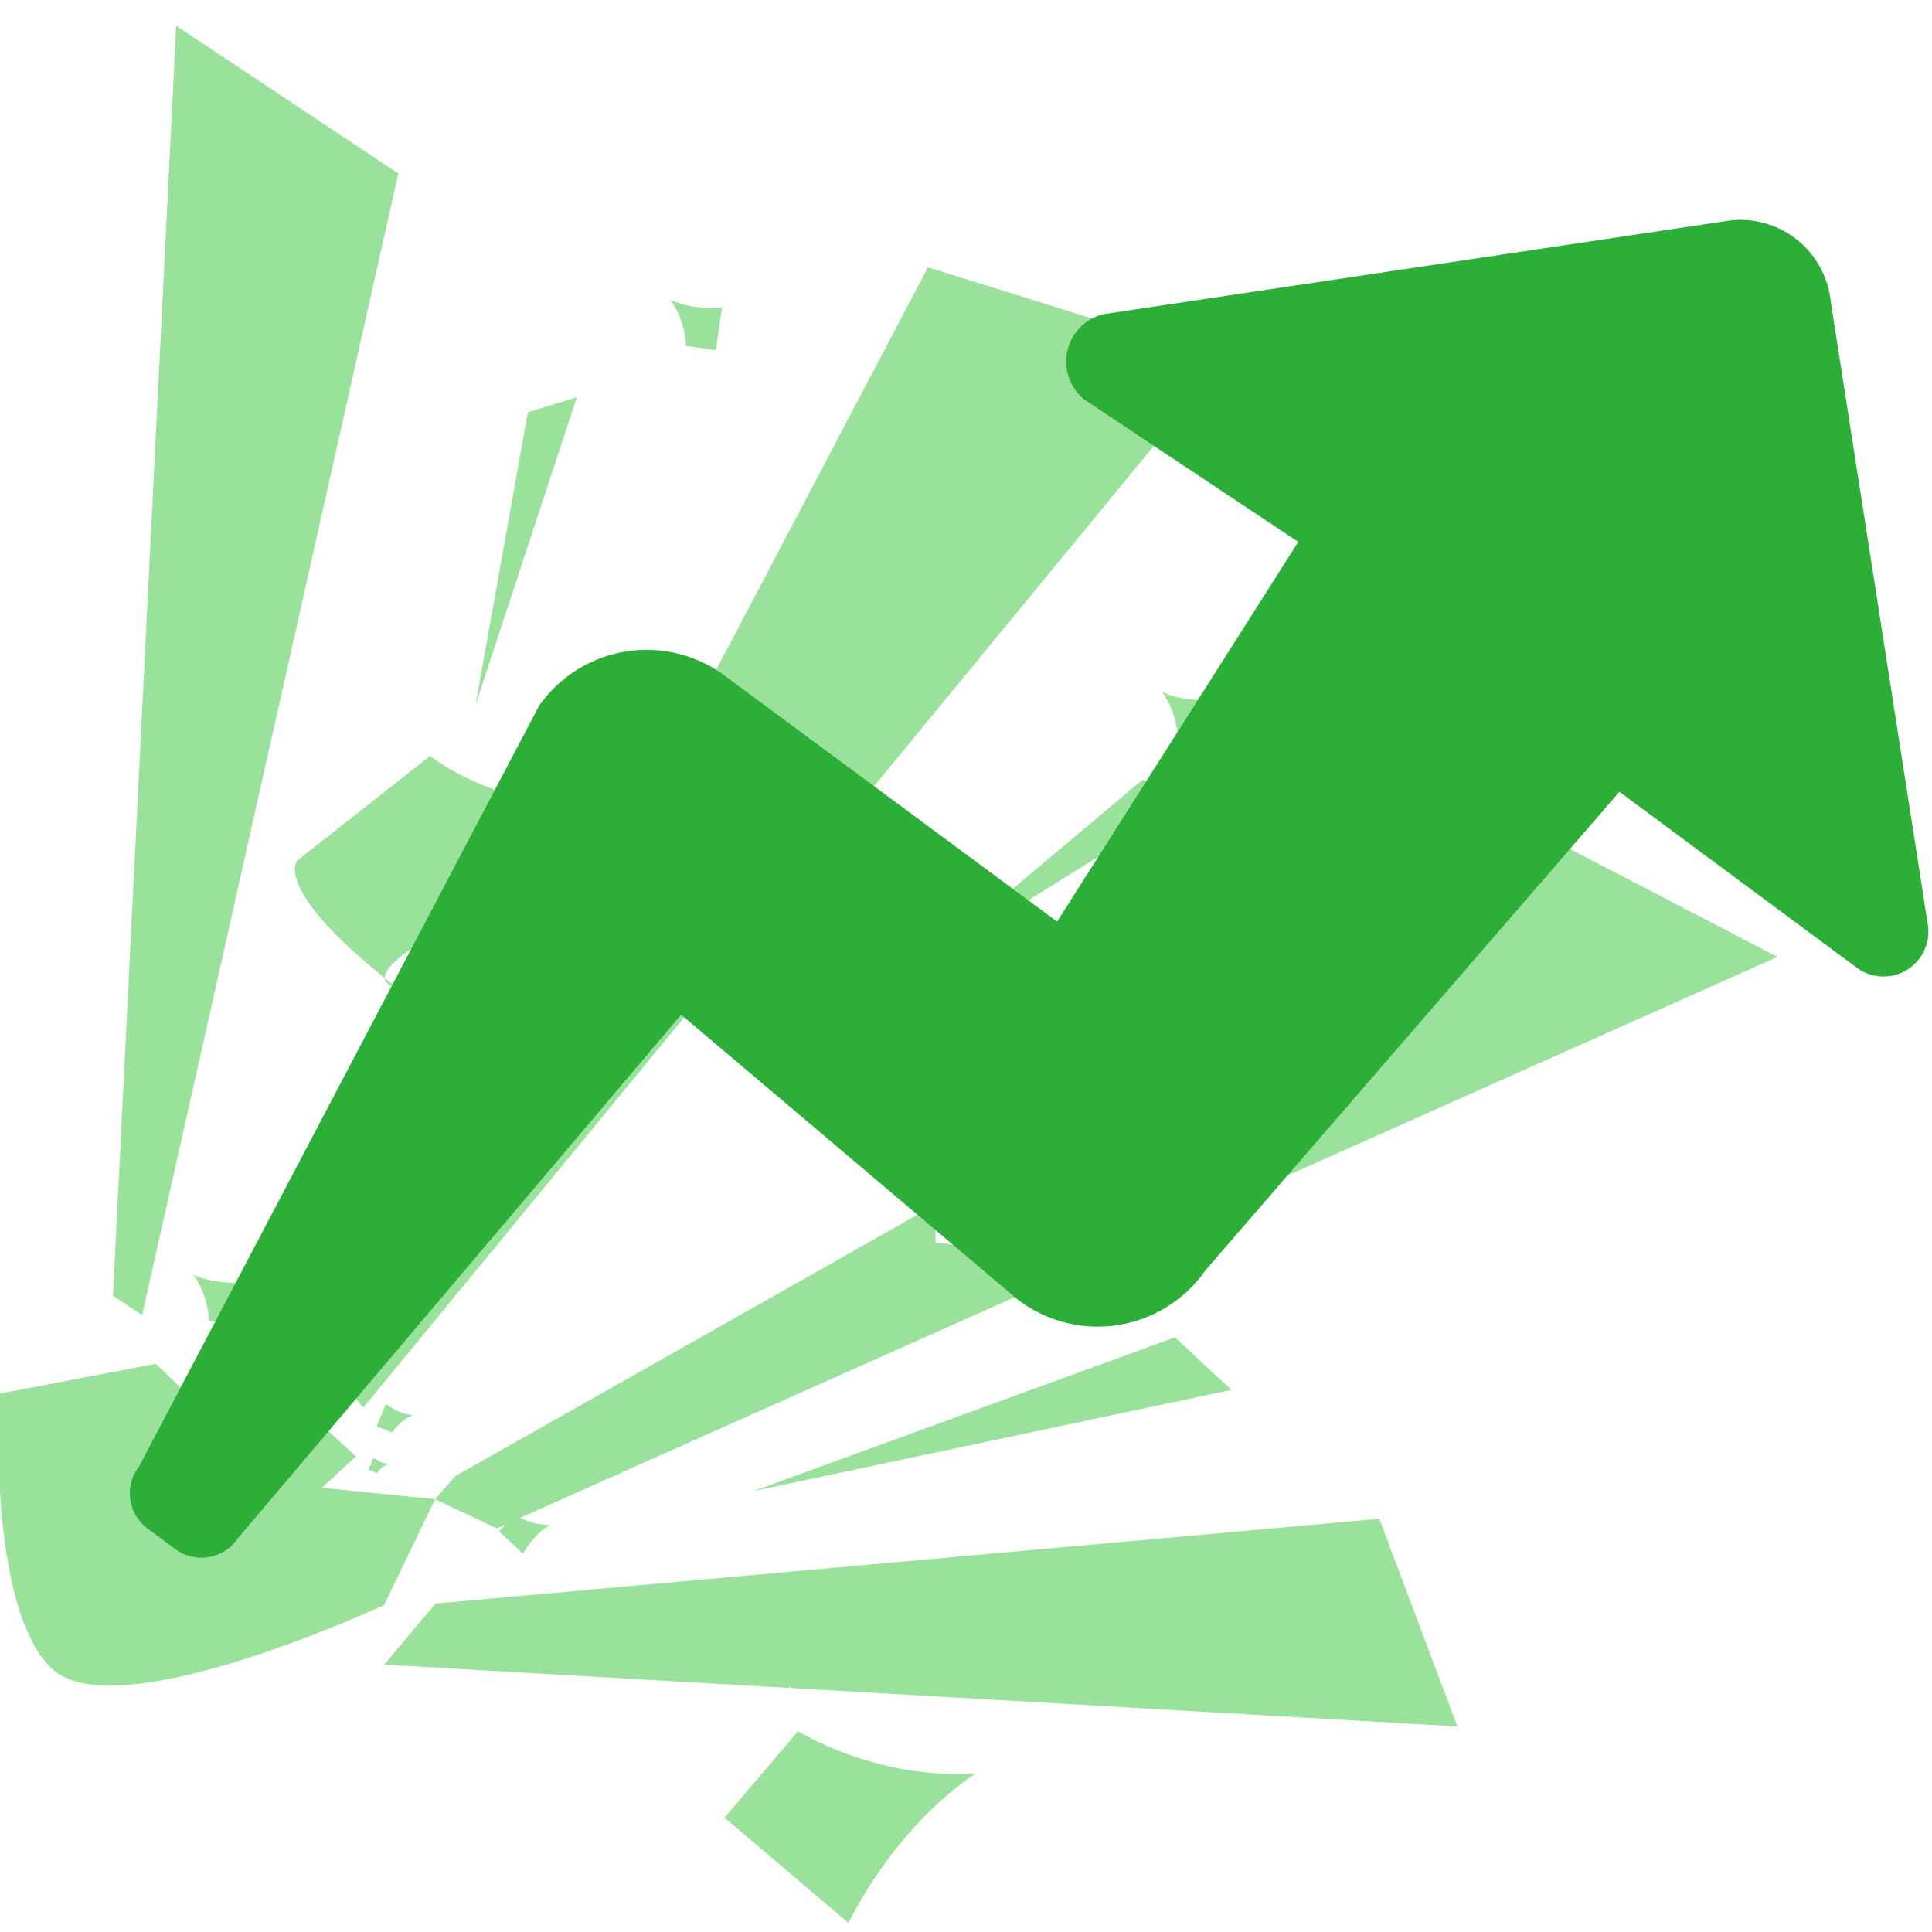 <?xml version="1.0" encoding="UTF-8" standalone="no"?>
<svg
   xmlns:dc="http://purl.org/dc/elements/1.1/"
   xmlns:cc="http://creativecommons.org/ns#"
   xmlns:rdf="http://www.w3.org/1999/02/22-rdf-syntax-ns#"
   xmlns:svg="http://www.w3.org/2000/svg"
   xmlns="http://www.w3.org/2000/svg"
   xmlns:sodipodi="http://sodipodi.sourceforge.net/DTD/sodipodi-0.dtd"
   xmlns:inkscape="http://www.inkscape.org/namespaces/inkscape"
   width="52px"
   height="52px"
   viewBox="0 0 52 52"
   version="1.1"
   id="svg4"
   sodipodi:docname="trend-up.svg"
   inkscape:version="0.92.5 (2060ec1f9f, 2020-04-08)">
  <defs
     id="defs8" />
  <sodipodi:namedview
     pagecolor="#ffffff"
     bordercolor="#666666"
     borderopacity="1"
     objecttolerance="10"
     gridtolerance="10"
     guidetolerance="10"
     inkscape:pageopacity="0"
     inkscape:pageshadow="2"
     inkscape:window-width="1366"
     inkscape:window-height="718"
     id="namedview6"
     showgrid="false"
     inkscape:zoom="6.4183539"
     inkscape:cx="4.73337"
     inkscape:cy="24.182593"
     inkscape:window-x="0"
     inkscape:window-y="23"
     inkscape:window-maximized="1"
     inkscape:current-layer="layer2" />
  <g
     inkscape:groupmode="layer"
     id="layer1"
     inkscape:label="Layer 1">
    <g
       id="g888"
       transform="matrix(0.063,0.08,-0.08,0.063,22.671,-13.426)"
       style="fill:#22892d;fill-opacity:0.581">
      <g
         id="g832"
         style="fill:#22892d;fill-opacity:0.581">
	<path
   id="path830"
   d="m 327.421,432.928 20.889,-21.634 13.636,27.888 c 0,0 -17.797,76.023 -41.145,79.429 -23.359,3.393 -65.672,-34.034 -65.672,-34.034 l 9.898,-19.092 9.496,-18.324 18.309,-2.624 9.327,-19.872 24.341,-3.925 z M 236.155,258.096 c -18.92,27.521 -42.998,32.684 -42.998,32.684 v 44.727 c 0,0 1.614,9.588 38.724,1.029 -9.545,-6.585 21.439,-103.407 4.274,-78.44 z m 0,77.41 c -1.483,0.367 -2.899,0.692 -4.279,1.029 0.967,0.669 2.364,0.414 4.279,-1.029 z M 398.692,233.354 369.103,202.145 c 0,0 -13.926,23.182 -37.693,35.722 26.422,1.029 45.495,16.125 45.495,16.125 z m -81.219,-106.219 -7.855,-8.299 c 0,0 -3.7,6.162 -10.013,9.49 7.022,0.275 12.088,4.279 12.088,4.279 z m -161.843,37.985 -7.855,-8.284 c 0,0 -3.7,6.162 -10.013,9.489 7.017,0.272 12.082,4.28 12.082,4.28 z m 177.772,254.024 c 0,0 -0.686,-1.797 -0.13,-3.83 -1.525,1.501 -3.617,2.01 -3.617,2.01 l 1.654,2.979 z m -12.867,-13.181 3.056,5.509 3.854,-2.146 c 0,0 -1.265,-3.34 -0.248,-7.069 -2.808,2.785 -6.662,3.706 -6.662,3.706 z m -58.36,18.844 c 7.016,0.26 12.082,4.279 12.082,4.279 l 5.787,-5.485 -7.858,-8.287 c -10e-4,0 -3.699,6.142 -10.011,9.493 z M 372.413,391.67 c -2.045,2.708 -4.675,4.244 -6.324,5.024 l 40.246,-159.33 -29.542,28.005 -5.822,-4.61 c -0.07,-0.062 -0.785,-0.605 -2.033,-1.428 l -22.112,143.949 1.489,8.015 16.124,-8.015 0.645,-2.529 0.379,2.529 8.535,-1.312 c -0.007,-0.001 -2.234,-4.96 -1.585,-10.298 z m 121.242,-47.817 c -14.896,21.84 -37.817,30.015 -37.817,30.015 l 5.94,29.406 42.149,-8.506 c 0.007,0 -12.246,-24.103 -10.272,-50.915 z M 236.144,329.466 c -0.624,-0.438 -1.327,-0.757 -2.054,-0.958 l 1.108,2.329 z M 67.013,202.145 0,224.11 l 253.392,220.812 8.783,-2.879 z m 172.639,43.258 c 2.816,0 5.456,1.253 7.252,3.449 3.328,4.055 3.251,9.563 0.375,25.053 l 61.262,137.39 h 9.043 L 240.816,61.052 173.093,107.487 235.1,246.57 c 1.334,-0.694 2.829,-1.167 4.552,-1.167 z m 215.572,-201.545 -57.146,25.807 -19.99,130.096 29.813,31.454 z m 107.463,192.309 -55.897,-17.735 -136.753,209.844 4.297,20.652 71.06,-80.273 -0.089,-0.408 0.65,-0.219 z m -163.995,107.686 57.146,-115.783 -20.155,3.145 z m -256.015,-142.169 -4.915,12.602 52.237,58.753 z m 174.424,23.631 9.351,-85.124 -11.845,6.534 z"
   inkscape:connector-curvature="0"
   style="fill:#31c533;fill-opacity:0.485" />

</g>
      <g
         id="g834"
         style="fill:#22892d;fill-opacity:0.581">
</g>
      <g
         id="g836"
         style="fill:#22892d;fill-opacity:0.581">
</g>
      <g
         id="g838"
         style="fill:#22892d;fill-opacity:0.581">
</g>
      <g
         id="g840"
         style="fill:#22892d;fill-opacity:0.581">
</g>
      <g
         id="g842"
         style="fill:#22892d;fill-opacity:0.581">
</g>
      <g
         id="g844"
         style="fill:#22892d;fill-opacity:0.581">
</g>
      <g
         id="g846"
         style="fill:#22892d;fill-opacity:0.581">
</g>
      <g
         id="g848"
         style="fill:#22892d;fill-opacity:0.581">
</g>
      <g
         id="g850"
         style="fill:#22892d;fill-opacity:0.581">
</g>
      <g
         id="g852"
         style="fill:#22892d;fill-opacity:0.581">
</g>
      <g
         id="g854"
         style="fill:#22892d;fill-opacity:0.581">
</g>
      <g
         id="g856"
         style="fill:#22892d;fill-opacity:0.581">
</g>
      <g
         id="g858"
         style="fill:#22892d;fill-opacity:0.581">
</g>
      <g
         id="g860"
         style="fill:#22892d;fill-opacity:0.581">
</g>
      <g
         id="g862"
         style="fill:#22892d;fill-opacity:0.581">
</g>
    </g>
  </g>
  <g
     inkscape:groupmode="layer"
     id="layer2"
     inkscape:label="Layer 2">
    <path
       d="m 51.886,24.875 a 1.209,1.209 0 0 1 -1.935,1.153 L 43.587,21.311 32.438,34.199 a 3.533,3.533 0 0 1 -5.071,0.758 L 18.332,27.31 6.386,41.424 A 1.178,1.178 0 0 1 4.696,41.677 L 3.997,41.159 A 1.178,1.178 0 0 1 3.744,39.469 L 14.508,18.999 a 3.533,3.533 0 0 1 5.071,-0.758 L 28.452,24.806 34.943,14.585 29.186,10.756 A 1.313,1.313 0 0 1 29.706,8.455 L 46.588,5.931 a 2.449,2.449 0 0 1 2.689,2.201 z"
       id="path2"
       style="fill:#2cae39;fill-opacity:1;stroke-width:1.042"
       inkscape:connector-curvature="0" />
  </g>
</svg>
